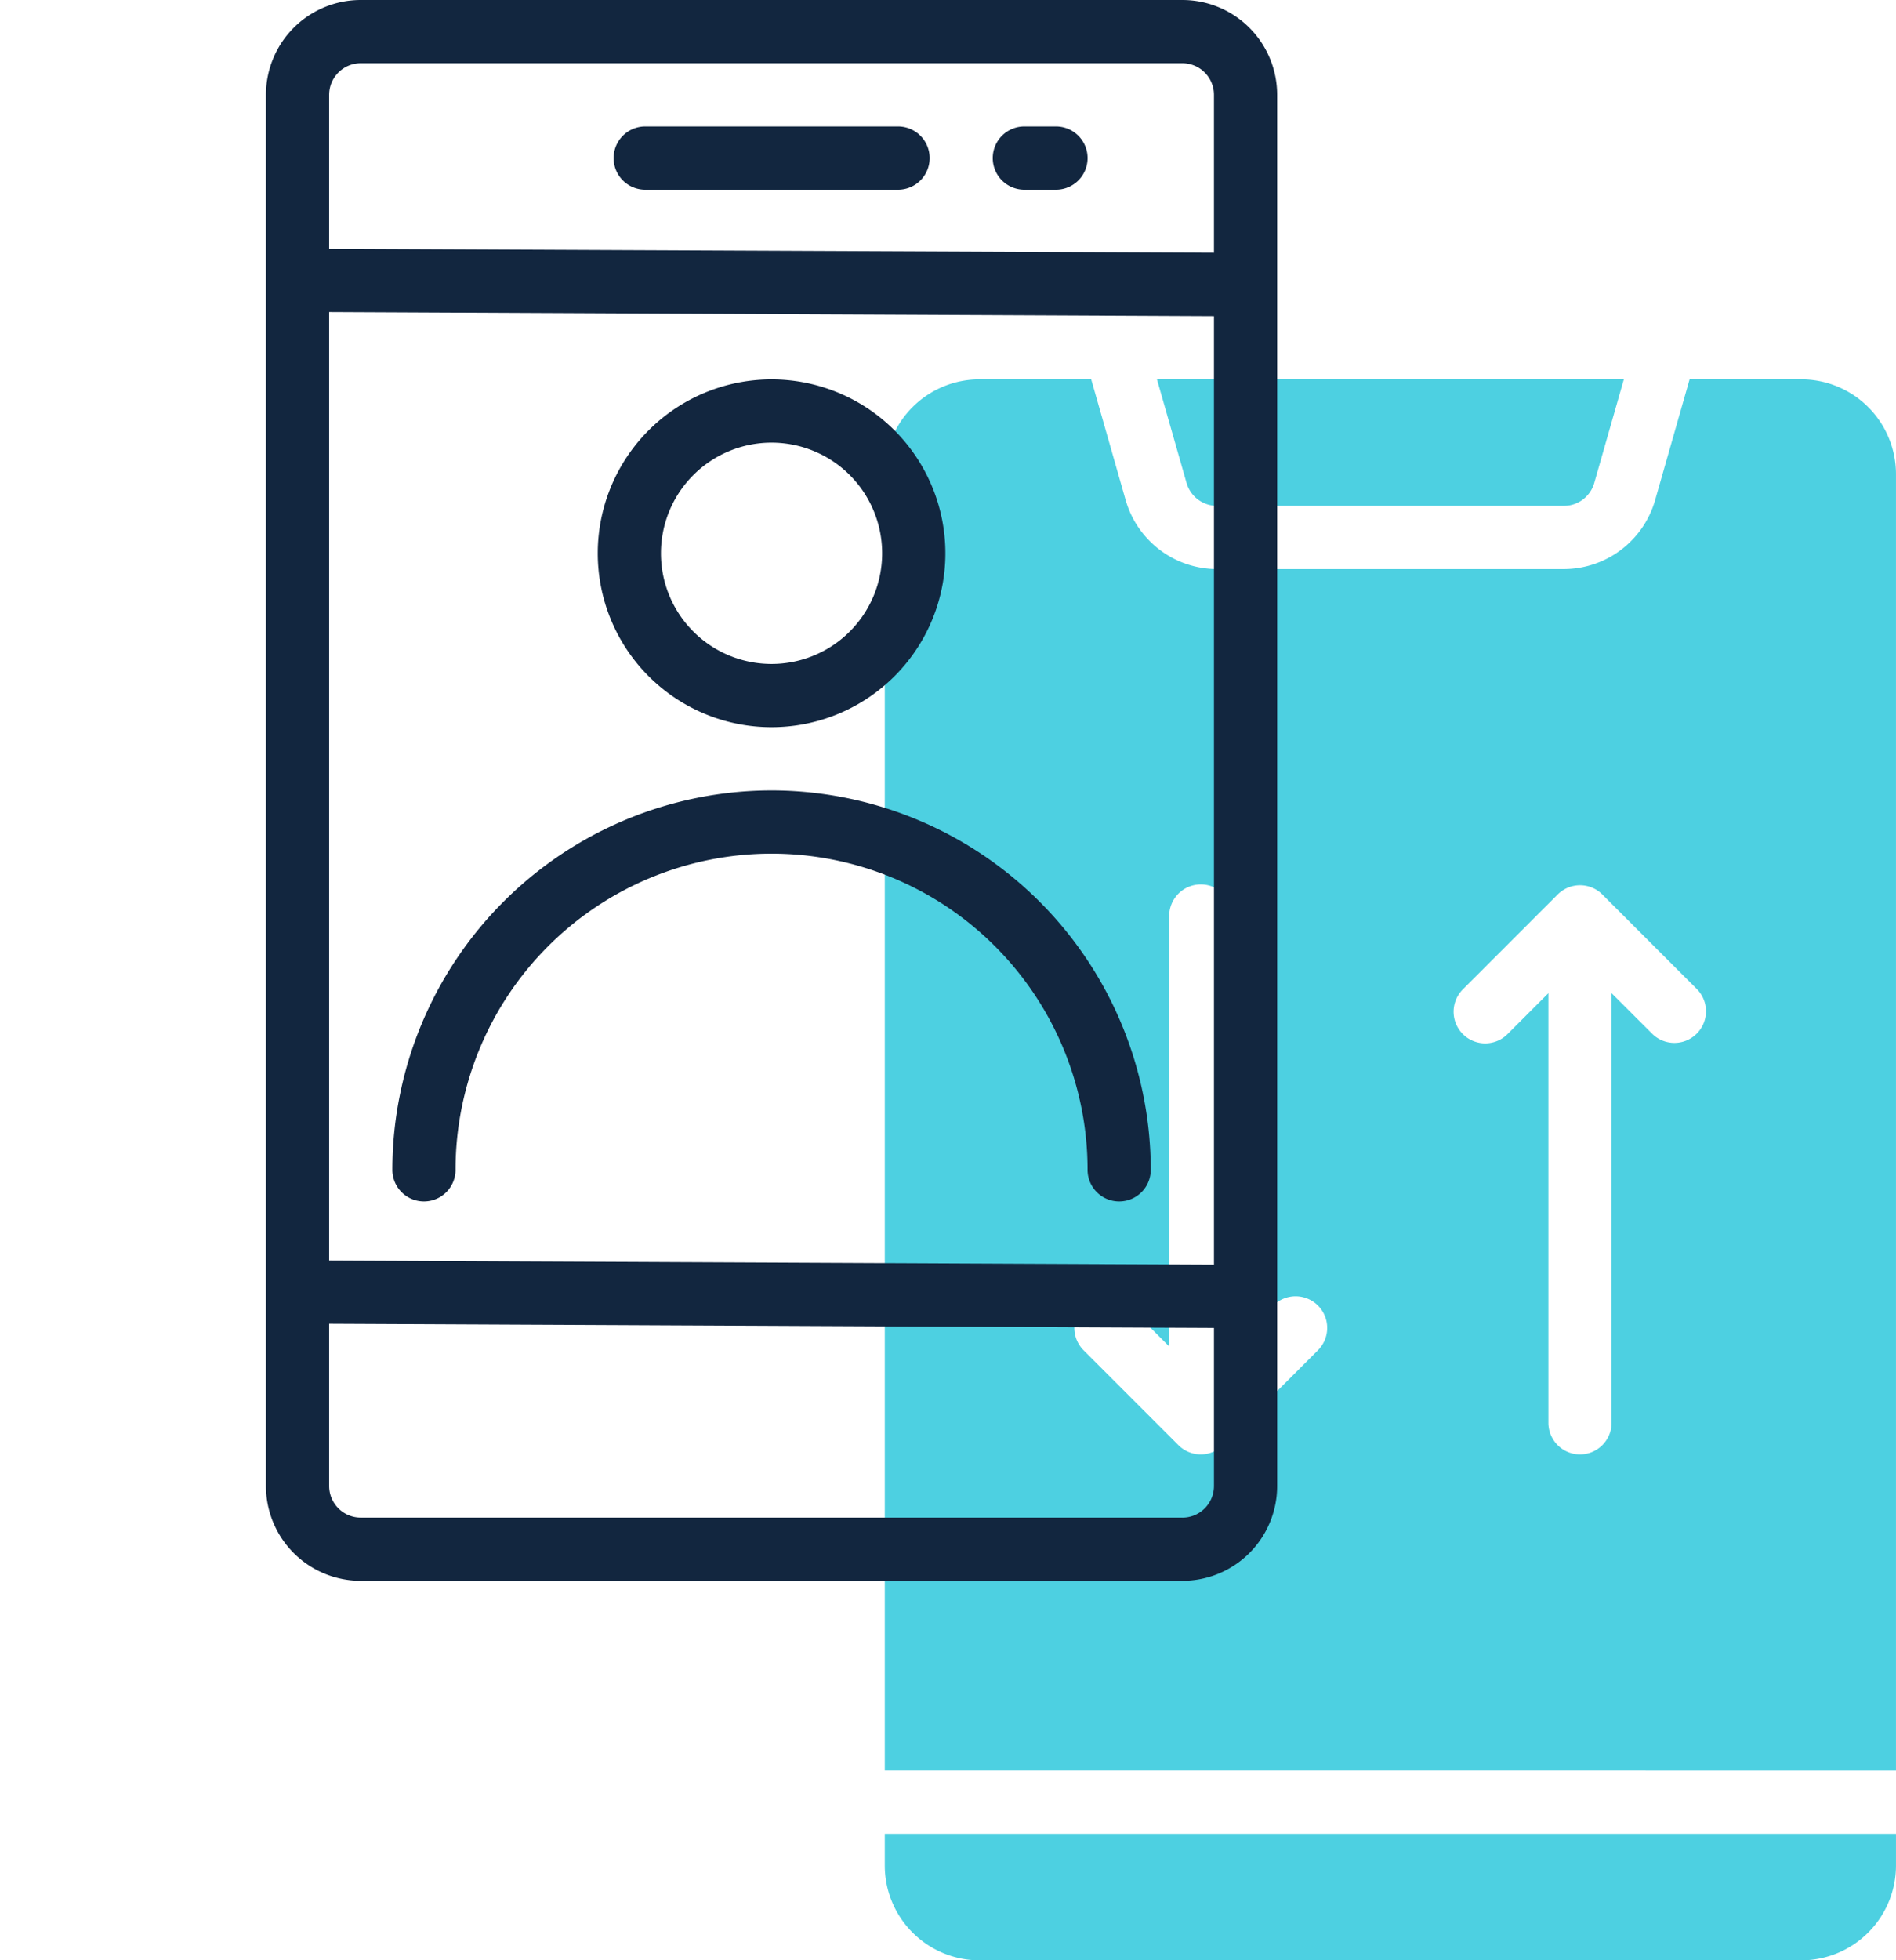 <svg xmlns="http://www.w3.org/2000/svg" xmlns:xlink="http://www.w3.org/1999/xlink" width="90.968" height="94" viewBox="0 0 90.968 94">
  <defs>
    <clipPath id="clip-path">
      <rect id="Rectángulo_35551" data-name="Rectángulo 35551" width="90.968" height="94" transform="translate(323.942 62.861)" fill="none"/>
    </clipPath>
  </defs>
  <g id="Grupo_90878" data-name="Grupo 90878" transform="translate(-323.942 -62.861)">
    <g id="Grupo_91044" data-name="Grupo 91044">
      <g id="Grupo_90880" data-name="Grupo 90880">
        <path id="Trazado_144208" data-name="Trazado 144208" d="M382.326,87.119h16.65a1.514,1.514,0,0,0,1.457-1.1l1.419-4.965h-22.4l1.419,4.964a1.517,1.517,0,0,0,1.457,1.1Zm0,0" fill="#4dd0e1"/>
        <path id="Trazado_144209" data-name="Trazado 144209" d="M414.909,147.764V85.6a4.549,4.549,0,0,0-4.548-4.549h-5.354l-1.656,5.8a4.568,4.568,0,0,1-4.375,3.3h-16.65a4.567,4.567,0,0,1-4.374-3.3l-1.656-5.8h-5.354a4.549,4.549,0,0,0-4.549,4.549v62.161Zm-20.781-37.459,4.548-4.548a1.515,1.515,0,0,1,2.147,0l4.548,4.548a1.516,1.516,0,0,1-2.143,2.144l-1.964-1.961v20.6a1.516,1.516,0,0,1-3.032,0v-20.6l-1.96,1.961a1.516,1.516,0,0,1-2.144-2.144Zm-18.194,15.161a1.516,1.516,0,0,1,2.144,0l1.96,1.961v-20.6a1.517,1.517,0,1,1,3.033,0v20.6l1.96-1.961a1.516,1.516,0,0,1,2.144,2.144l-4.549,4.549a1.516,1.516,0,0,1-2.146,0l-4.549-4.549a1.517,1.517,0,0,1,0-2.144Zm0,0" fill="#4dd0e1"/>
        <g id="Grupo_90879" data-name="Grupo 90879">
          <g id="Grupo_90878-2" data-name="Grupo 90878" clip-path="url(#clip-path)">
            <path id="Trazado_144210" data-name="Trazado 144210" d="M366.393,150.8v1.516a4.549,4.549,0,0,0,4.549,4.549h39.419a4.549,4.549,0,0,0,4.548-4.549V150.8Zm0,0" fill="#4dd0e1"/>
          </g>
        </g>
      </g>
      <g id="Grupo_90881" data-name="Grupo 90881">
        <path id="Trazado_144211" data-name="Trazado 144211" d="M380.67,62.861H341.251a4.549,4.549,0,0,0-4.549,4.548v66.71a4.549,4.549,0,0,0,4.549,4.548H380.67a4.548,4.548,0,0,0,4.548-4.548V67.409a4.548,4.548,0,0,0-4.548-4.548ZM339.735,77.824l42.451.2v45.484l-42.451-.2Zm1.516-11.931H380.67a1.516,1.516,0,0,1,1.516,1.516v7.573l-42.451-.191V67.409a1.516,1.516,0,0,1,1.516-1.516Zm39.419,69.742H341.251a1.516,1.516,0,0,1-1.516-1.516V126.34l42.451.2v7.581a1.516,1.516,0,0,1-1.516,1.516Zm0,0" fill="#12263f"/>
        <path id="Trazado_144212" data-name="Trazado 144212" d="M354.9,71.958h12.129a1.516,1.516,0,0,0,0-3.033H354.9a1.516,1.516,0,0,0,0,3.033Zm0,0" fill="#12263f"/>
        <path id="Trazado_144213" data-name="Trazado 144213" d="M373.089,71.958h1.517a1.516,1.516,0,0,0,0-3.033h-1.517a1.516,1.516,0,0,0,0,3.033Zm0,0" fill="#12263f"/>
        <path id="Trazado_144214" data-name="Trazado 144214" d="M360.96,100.764a18.213,18.213,0,0,0-18.193,18.194,1.516,1.516,0,0,0,3.032,0,15.161,15.161,0,1,1,30.323,0,1.516,1.516,0,1,0,3.032,0,18.214,18.214,0,0,0-18.194-18.194Zm0,0" fill="#12263f"/>
        <path id="Trazado_144215" data-name="Trazado 144215" d="M360.96,97.732a8.339,8.339,0,1,0-8.338-8.339,8.339,8.339,0,0,0,8.338,8.339Zm0-13.645a5.306,5.306,0,1,1-5.306,5.306,5.307,5.307,0,0,1,5.306-5.306Zm0,0" fill="#12263f"/>
      </g>
    </g>
  </g>
</svg>
